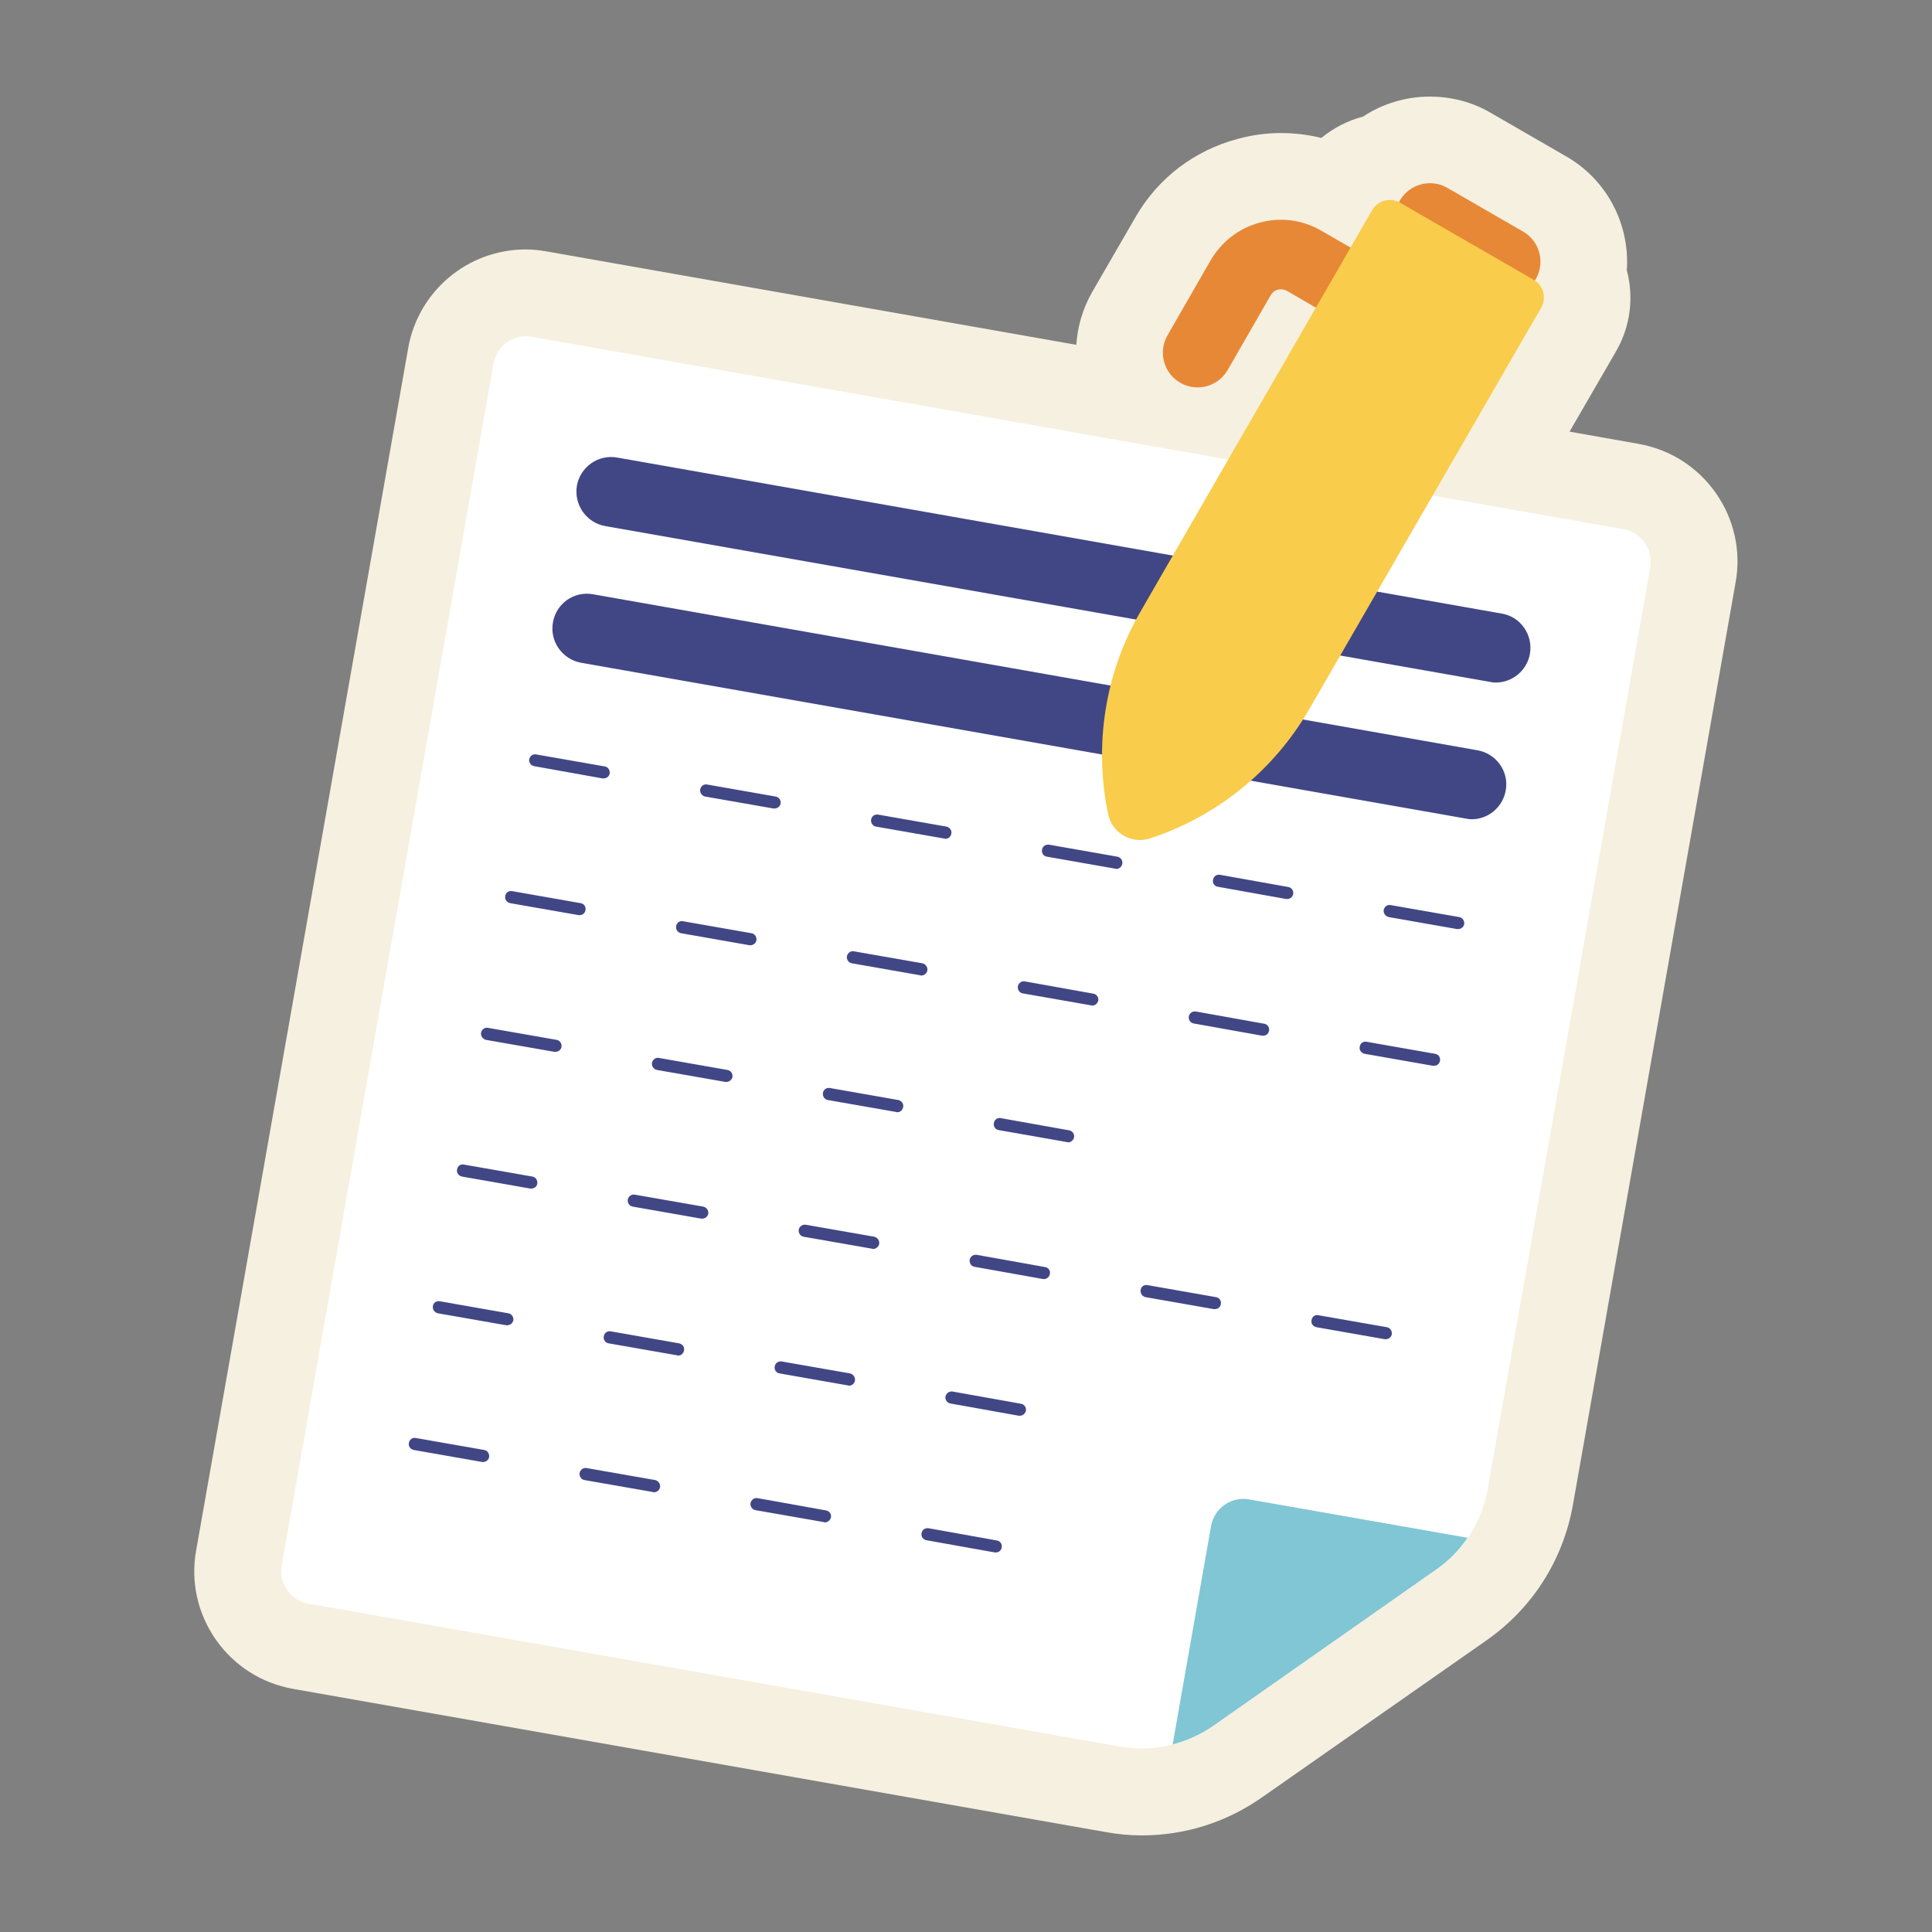 <svg width="79" height="79" viewBox="0 0 79 79" fill="none" xmlns="http://www.w3.org/2000/svg" xmlns:xlink="http://www.w3.org/1999/xlink">
	<rect x="0" y="0" width="79" height="79" fill="#808080" stroke="none"/>
	<desc>
			Created with Pixso.
	</desc>
	<defs>
		<clipPath id="clip7_209">
			<rect id="fi_18577309" rx="0" width="78" height="78" transform="translate(0.5 0.5)" fill="white" fill-opacity="0"/>
		</clipPath>
	</defs>
	<rect id="fi_18577309" rx="0" width="78" height="78" transform="translate(0.5 0.5)" fill="#FFFFFF" fill-opacity="0"/>
	<g clip-path="url(#clip7_209)">
		<path id="Vector" d="M46.68 75.05C46.18 75.05 45.68 75 45.19 74.91L11.99 69.06C10.7 68.83 9.58 68.12 8.83 67.05C8.08 65.98 7.79 64.68 8.02 63.4L16.69 14.24C17.1 11.9 19.13 10.2 21.5 10.2C21.78 10.2 22.06 10.23 22.35 10.28L44.01 14.1C44.06 13.36 44.27 12.62 44.66 11.94L46.43 8.88C47.35 7.28 48.84 6.15 50.61 5.68C51.19 5.52 51.79 5.44 52.39 5.44C52.94 5.44 53.5 5.51 54.03 5.64C54.53 5.23 55.11 4.93 55.73 4.77C56.53 4.24 57.48 3.95 58.47 3.95C59.34 3.95 60.2 4.17 60.95 4.61L64.05 6.4C65.75 7.38 66.65 9.22 66.52 11.05C66.81 12.13 66.68 13.32 66.09 14.35L64.18 17.65L67 18.15C68.29 18.38 69.41 19.09 70.16 20.16C70.91 21.23 71.2 22.53 70.97 23.81L64.32 61.52C63.92 63.78 62.67 65.75 60.79 67.07L51.61 73.49C50.16 74.51 48.46 75.05 46.68 75.05Z" fill="#F6F0E0" fill-opacity="1" fill-rule="nonzero"/>
		<path id="Vector" d="M67.48 23.2L60.83 60.9C60.59 62.22 59.85 63.4 58.75 64.16L49.58 70.58C48.48 71.35 47.13 71.65 45.81 71.42L12.6 65.57C11.87 65.44 11.39 64.74 11.52 64.01L20.18 14.86C20.31 14.13 21.01 13.64 21.73 13.77L66.39 21.64C67.12 21.77 67.6 22.47 67.48 23.2Z" fill="#FFFFFF" fill-opacity="1" fill-rule="nonzero"/>
		<path id="Vector" d="M62.56 26.73C62.44 27.42 61.84 27.91 61.16 27.91C61.08 27.91 61 27.9 60.91 27.88L24.74 21.51C23.97 21.37 23.46 20.63 23.59 19.86C23.73 19.09 24.46 18.57 25.24 18.71L61.41 25.09C62.18 25.22 62.69 25.96 62.56 26.73ZM60.42 30.68L24.25 24.3C23.47 24.16 22.74 24.68 22.61 25.45C22.47 26.22 22.99 26.96 23.76 27.1L59.93 33.47C60.01 33.49 60.1 33.5 60.18 33.5C60.85 33.5 61.45 33.01 61.57 32.32C61.71 31.55 61.19 30.82 60.42 30.68ZM52.68 36.27L49.88 35.77C49.74 35.75 49.62 35.84 49.6 35.98C49.57 36.11 49.66 36.24 49.8 36.26L52.59 36.76C52.61 36.76 52.62 36.76 52.64 36.76C52.75 36.76 52.86 36.68 52.88 36.55C52.9 36.42 52.81 36.29 52.68 36.27ZM31.63 33.06C31.64 33.06 31.66 33.06 31.67 33.06C31.79 33.06 31.89 32.98 31.92 32.86C31.94 32.72 31.85 32.59 31.71 32.57L28.92 32.08C28.78 32.05 28.66 32.14 28.63 32.28C28.61 32.41 28.7 32.54 28.83 32.57L31.63 33.06ZM59.67 37.5L56.87 37.01C56.73 36.98 56.61 37.07 56.58 37.21C56.56 37.34 56.65 37.47 56.79 37.5L59.58 37.99C59.6 37.99 59.61 37.99 59.62 37.99C59.74 37.99 59.85 37.91 59.87 37.79C59.89 37.65 59.8 37.52 59.67 37.5ZM45.69 35.03L42.9 34.54C42.75 34.52 42.63 34.61 42.61 34.74C42.58 34.88 42.67 35.01 42.81 35.03L45.6 35.52C45.62 35.53 45.63 35.53 45.65 35.53C45.77 35.53 45.87 35.44 45.89 35.32C45.92 35.19 45.83 35.06 45.69 35.03ZM21.85 31.33L24.64 31.83C24.66 31.83 24.67 31.83 24.68 31.83C24.8 31.83 24.91 31.75 24.93 31.63C24.95 31.49 24.86 31.36 24.73 31.34L21.93 30.85C21.79 30.82 21.67 30.91 21.64 31.05C21.62 31.18 21.71 31.31 21.85 31.33ZM38.62 34.29C38.63 34.29 38.65 34.3 38.66 34.3C38.78 34.3 38.88 34.21 38.9 34.09C38.93 33.96 38.84 33.83 38.7 33.8L35.91 33.31C35.77 33.28 35.64 33.38 35.62 33.51C35.6 33.65 35.69 33.78 35.82 33.8L38.62 34.29ZM37.92 39.68C37.94 39.55 37.85 39.42 37.72 39.39L34.92 38.9C34.78 38.87 34.66 38.97 34.63 39.1C34.61 39.24 34.7 39.37 34.84 39.39L37.63 39.88C37.65 39.89 37.66 39.89 37.67 39.89C37.79 39.89 37.9 39.8 37.92 39.68ZM30.93 38.45C30.95 38.31 30.86 38.18 30.73 38.16L27.93 37.67C27.79 37.64 27.67 37.73 27.65 37.87C27.62 38 27.71 38.13 27.85 38.16L30.64 38.65C30.66 38.65 30.67 38.65 30.69 38.65C30.8 38.65 30.91 38.57 30.93 38.45ZM23.94 37.22C23.97 37.08 23.88 36.95 23.74 36.93L20.95 36.44C20.8 36.41 20.68 36.5 20.66 36.64C20.63 36.77 20.72 36.9 20.86 36.93L23.66 37.42C23.67 37.42 23.68 37.42 23.7 37.42C23.82 37.42 23.92 37.34 23.94 37.22ZM51.69 41.86L48.9 41.36C48.76 41.34 48.63 41.43 48.61 41.57C48.59 41.7 48.68 41.83 48.81 41.85L51.61 42.35C51.62 42.35 51.64 42.35 51.65 42.35C51.77 42.35 51.87 42.27 51.89 42.15C51.92 42.01 51.83 41.88 51.69 41.86ZM44.7 40.63L41.91 40.13C41.77 40.1 41.65 40.2 41.62 40.33C41.6 40.47 41.69 40.6 41.82 40.62L44.62 41.11C44.63 41.12 44.65 41.12 44.66 41.12C44.78 41.12 44.88 41.03 44.91 40.91C44.93 40.78 44.84 40.65 44.7 40.63ZM58.68 43.09L55.89 42.6C55.74 42.57 55.62 42.66 55.6 42.8C55.57 42.93 55.66 43.06 55.8 43.09L58.59 43.58C58.61 43.58 58.62 43.58 58.64 43.58C58.76 43.58 58.86 43.5 58.88 43.38C58.91 43.24 58.82 43.11 58.68 43.09ZM43.72 46.22L40.92 45.72C40.78 45.69 40.66 45.79 40.64 45.92C40.61 46.06 40.7 46.19 40.84 46.21L43.63 46.7C43.65 46.71 43.66 46.71 43.68 46.71C43.79 46.71 43.9 46.62 43.92 46.5C43.94 46.37 43.85 46.24 43.72 46.22ZM36.73 44.98L33.94 44.49C33.79 44.46 33.67 44.56 33.65 44.69C33.63 44.83 33.72 44.96 33.85 44.98L36.65 45.47C36.66 45.48 36.67 45.48 36.69 45.48C36.81 45.48 36.91 45.39 36.93 45.27C36.96 45.14 36.87 45.01 36.73 44.98ZM29.74 43.75L26.95 43.26C26.81 43.23 26.68 43.33 26.66 43.46C26.64 43.6 26.73 43.72 26.86 43.75L29.66 44.24C29.67 44.24 29.69 44.24 29.7 44.24C29.82 44.24 29.92 44.16 29.95 44.04C29.97 43.9 29.88 43.77 29.74 43.75ZM22.76 42.52L19.96 42.03C19.82 42 19.7 42.09 19.67 42.23C19.65 42.36 19.74 42.49 19.87 42.52L22.67 43.01C22.68 43.01 22.7 43.01 22.71 43.01C22.83 43.01 22.94 42.93 22.96 42.81C22.98 42.67 22.89 42.54 22.76 42.52ZM21.77 48.11L18.97 47.62C18.83 47.59 18.71 47.68 18.69 47.82C18.66 47.95 18.75 48.08 18.89 48.11L21.68 48.6C21.7 48.6 21.71 48.6 21.73 48.6C21.85 48.6 21.95 48.52 21.97 48.4C21.99 48.26 21.9 48.13 21.77 48.11ZM28.76 49.34L25.96 48.85C25.82 48.82 25.7 48.92 25.67 49.05C25.65 49.19 25.74 49.32 25.88 49.34L28.67 49.83C28.69 49.83 28.7 49.83 28.71 49.83C28.83 49.83 28.94 49.75 28.96 49.63C28.98 49.49 28.89 49.37 28.76 49.34ZM56.71 54.27L53.91 53.78C53.77 53.75 53.65 53.84 53.63 53.98C53.6 54.12 53.69 54.24 53.83 54.27L56.62 54.76C56.64 54.76 56.65 54.76 56.67 54.76C56.78 54.76 56.89 54.68 56.91 54.56C56.93 54.42 56.84 54.29 56.71 54.27ZM49.72 53.04L46.93 52.55C46.78 52.52 46.66 52.61 46.64 52.75C46.62 52.88 46.71 53.01 46.84 53.04L49.63 53.53C49.65 53.53 49.66 53.53 49.68 53.53C49.8 53.53 49.9 53.45 49.92 53.33C49.95 53.19 49.86 53.06 49.72 53.04ZM35.75 50.57L32.95 50.08C32.81 50.06 32.69 50.15 32.66 50.28C32.64 50.42 32.73 50.55 32.86 50.57L35.66 51.06C35.67 51.07 35.69 51.07 35.7 51.07C35.82 51.07 35.93 50.98 35.95 50.86C35.97 50.73 35.88 50.6 35.75 50.57ZM42.73 51.81L39.94 51.31C39.8 51.29 39.67 51.38 39.65 51.52C39.63 51.65 39.72 51.78 39.85 51.8L42.65 52.3C42.66 52.3 42.68 52.3 42.69 52.3C42.81 52.3 42.91 52.21 42.93 52.09C42.96 51.96 42.87 51.83 42.73 51.81ZM34.76 56.16L31.96 55.67C31.82 55.65 31.7 55.74 31.68 55.87C31.65 56.01 31.74 56.14 31.88 56.16L34.67 56.65C34.69 56.66 34.7 56.66 34.72 56.66C34.84 56.66 34.94 56.57 34.96 56.45C34.98 56.32 34.89 56.19 34.76 56.16ZM41.75 57.4L38.95 56.9C38.81 56.88 38.69 56.97 38.66 57.11C38.64 57.24 38.73 57.37 38.87 57.39L41.66 57.89C41.68 57.89 41.69 57.89 41.7 57.89C41.82 57.89 41.93 57.8 41.95 57.68C41.97 57.55 41.88 57.42 41.75 57.4ZM27.77 54.93L24.98 54.44C24.83 54.41 24.71 54.51 24.69 54.64C24.66 54.78 24.75 54.91 24.89 54.93L27.69 55.42C27.7 55.42 27.71 55.43 27.73 55.43C27.85 55.43 27.95 55.34 27.97 55.22C28 55.09 27.91 54.96 27.77 54.93ZM20.78 53.7L17.99 53.21C17.85 53.18 17.72 53.27 17.7 53.41C17.68 53.54 17.77 53.67 17.9 53.7L20.7 54.19C20.71 54.19 20.73 54.19 20.74 54.19C20.86 54.19 20.96 54.11 20.99 53.99C21.01 53.85 20.92 53.72 20.78 53.7ZM19.8 59.29L17 58.8C16.86 58.77 16.74 58.87 16.72 59C16.69 59.14 16.78 59.26 16.92 59.29L19.71 59.78C19.73 59.78 19.74 59.78 19.76 59.78C19.87 59.78 19.98 59.7 20 59.58C20.02 59.44 19.93 59.31 19.8 59.29ZM40.76 62.99L37.97 62.49C37.82 62.47 37.7 62.56 37.68 62.7C37.66 62.83 37.75 62.96 37.88 62.98L40.68 63.48C40.69 63.48 40.71 63.48 40.72 63.48C40.84 63.48 40.94 63.4 40.96 63.28C40.99 63.14 40.9 63.01 40.76 62.99ZM26.79 60.52L23.99 60.03C23.85 60 23.73 60.1 23.7 60.23C23.68 60.37 23.77 60.5 23.9 60.52L26.7 61.01C26.71 61.02 26.73 61.02 26.74 61.02C26.86 61.02 26.97 60.93 26.99 60.81C27.01 60.68 26.92 60.55 26.79 60.52ZM33.77 61.76L30.98 61.26C30.84 61.23 30.72 61.33 30.69 61.46C30.67 61.6 30.76 61.73 30.89 61.75L33.69 62.24C33.7 62.25 33.72 62.25 33.73 62.25C33.85 62.25 33.95 62.16 33.98 62.04C34 61.91 33.91 61.78 33.77 61.76Z" fill="#414785" fill-opacity="1" fill-rule="nonzero"/>
		<path id="Vector" d="M60.01 62.88C59.67 63.38 59.25 63.81 58.75 64.16L49.58 70.59C49.08 70.93 48.53 71.18 47.95 71.33L49.52 62.4C49.65 61.67 50.35 61.18 51.07 61.31L60.01 62.88Z" fill="#81C6D5" fill-opacity="1" fill-rule="nonzero"/>
		<path id="Vector" d="M48.97 15.84C48.73 15.84 48.48 15.78 48.26 15.65C47.58 15.26 47.35 14.39 47.74 13.71L49.5 10.65C49.95 9.88 50.66 9.33 51.52 9.1C52.38 8.87 53.27 8.99 54.04 9.44L55.79 10.45C56.47 10.84 56.71 11.71 56.31 12.39C55.92 13.06 55.05 13.3 54.37 12.91L52.62 11.89C52.47 11.81 52.33 11.83 52.26 11.84C52.18 11.86 52.05 11.92 51.96 12.07L50.2 15.13C49.93 15.59 49.46 15.84 48.97 15.84Z" fill="#E78836" fill-opacity="1" fill-rule="nonzero"/>
		<path id="Vector" d="M62.28 9.47L59.18 7.68C58.5 7.29 57.64 7.52 57.24 8.2C56.85 8.88 57.08 9.75 57.76 10.14L60.86 11.93C61.09 12.06 61.33 12.12 61.57 12.12C62.06 12.12 62.54 11.87 62.8 11.41C63.19 10.73 62.96 9.86 62.28 9.47Z" fill="#E78836" fill-opacity="1" fill-rule="nonzero"/>
		<path id="Vector" d="M47.03 34.28C46.28 34.53 45.47 34.07 45.31 33.28C44.72 30.45 45.19 27.5 46.64 25L56.11 8.59C56.34 8.19 56.85 8.06 57.25 8.29L62.71 11.44C63.11 11.67 63.25 12.18 63.02 12.58L53.54 28.99C52.1 31.49 49.78 33.38 47.03 34.28Z" fill="#F9CC4B" fill-opacity="1" fill-rule="nonzero"/>
	</g>
</svg>
